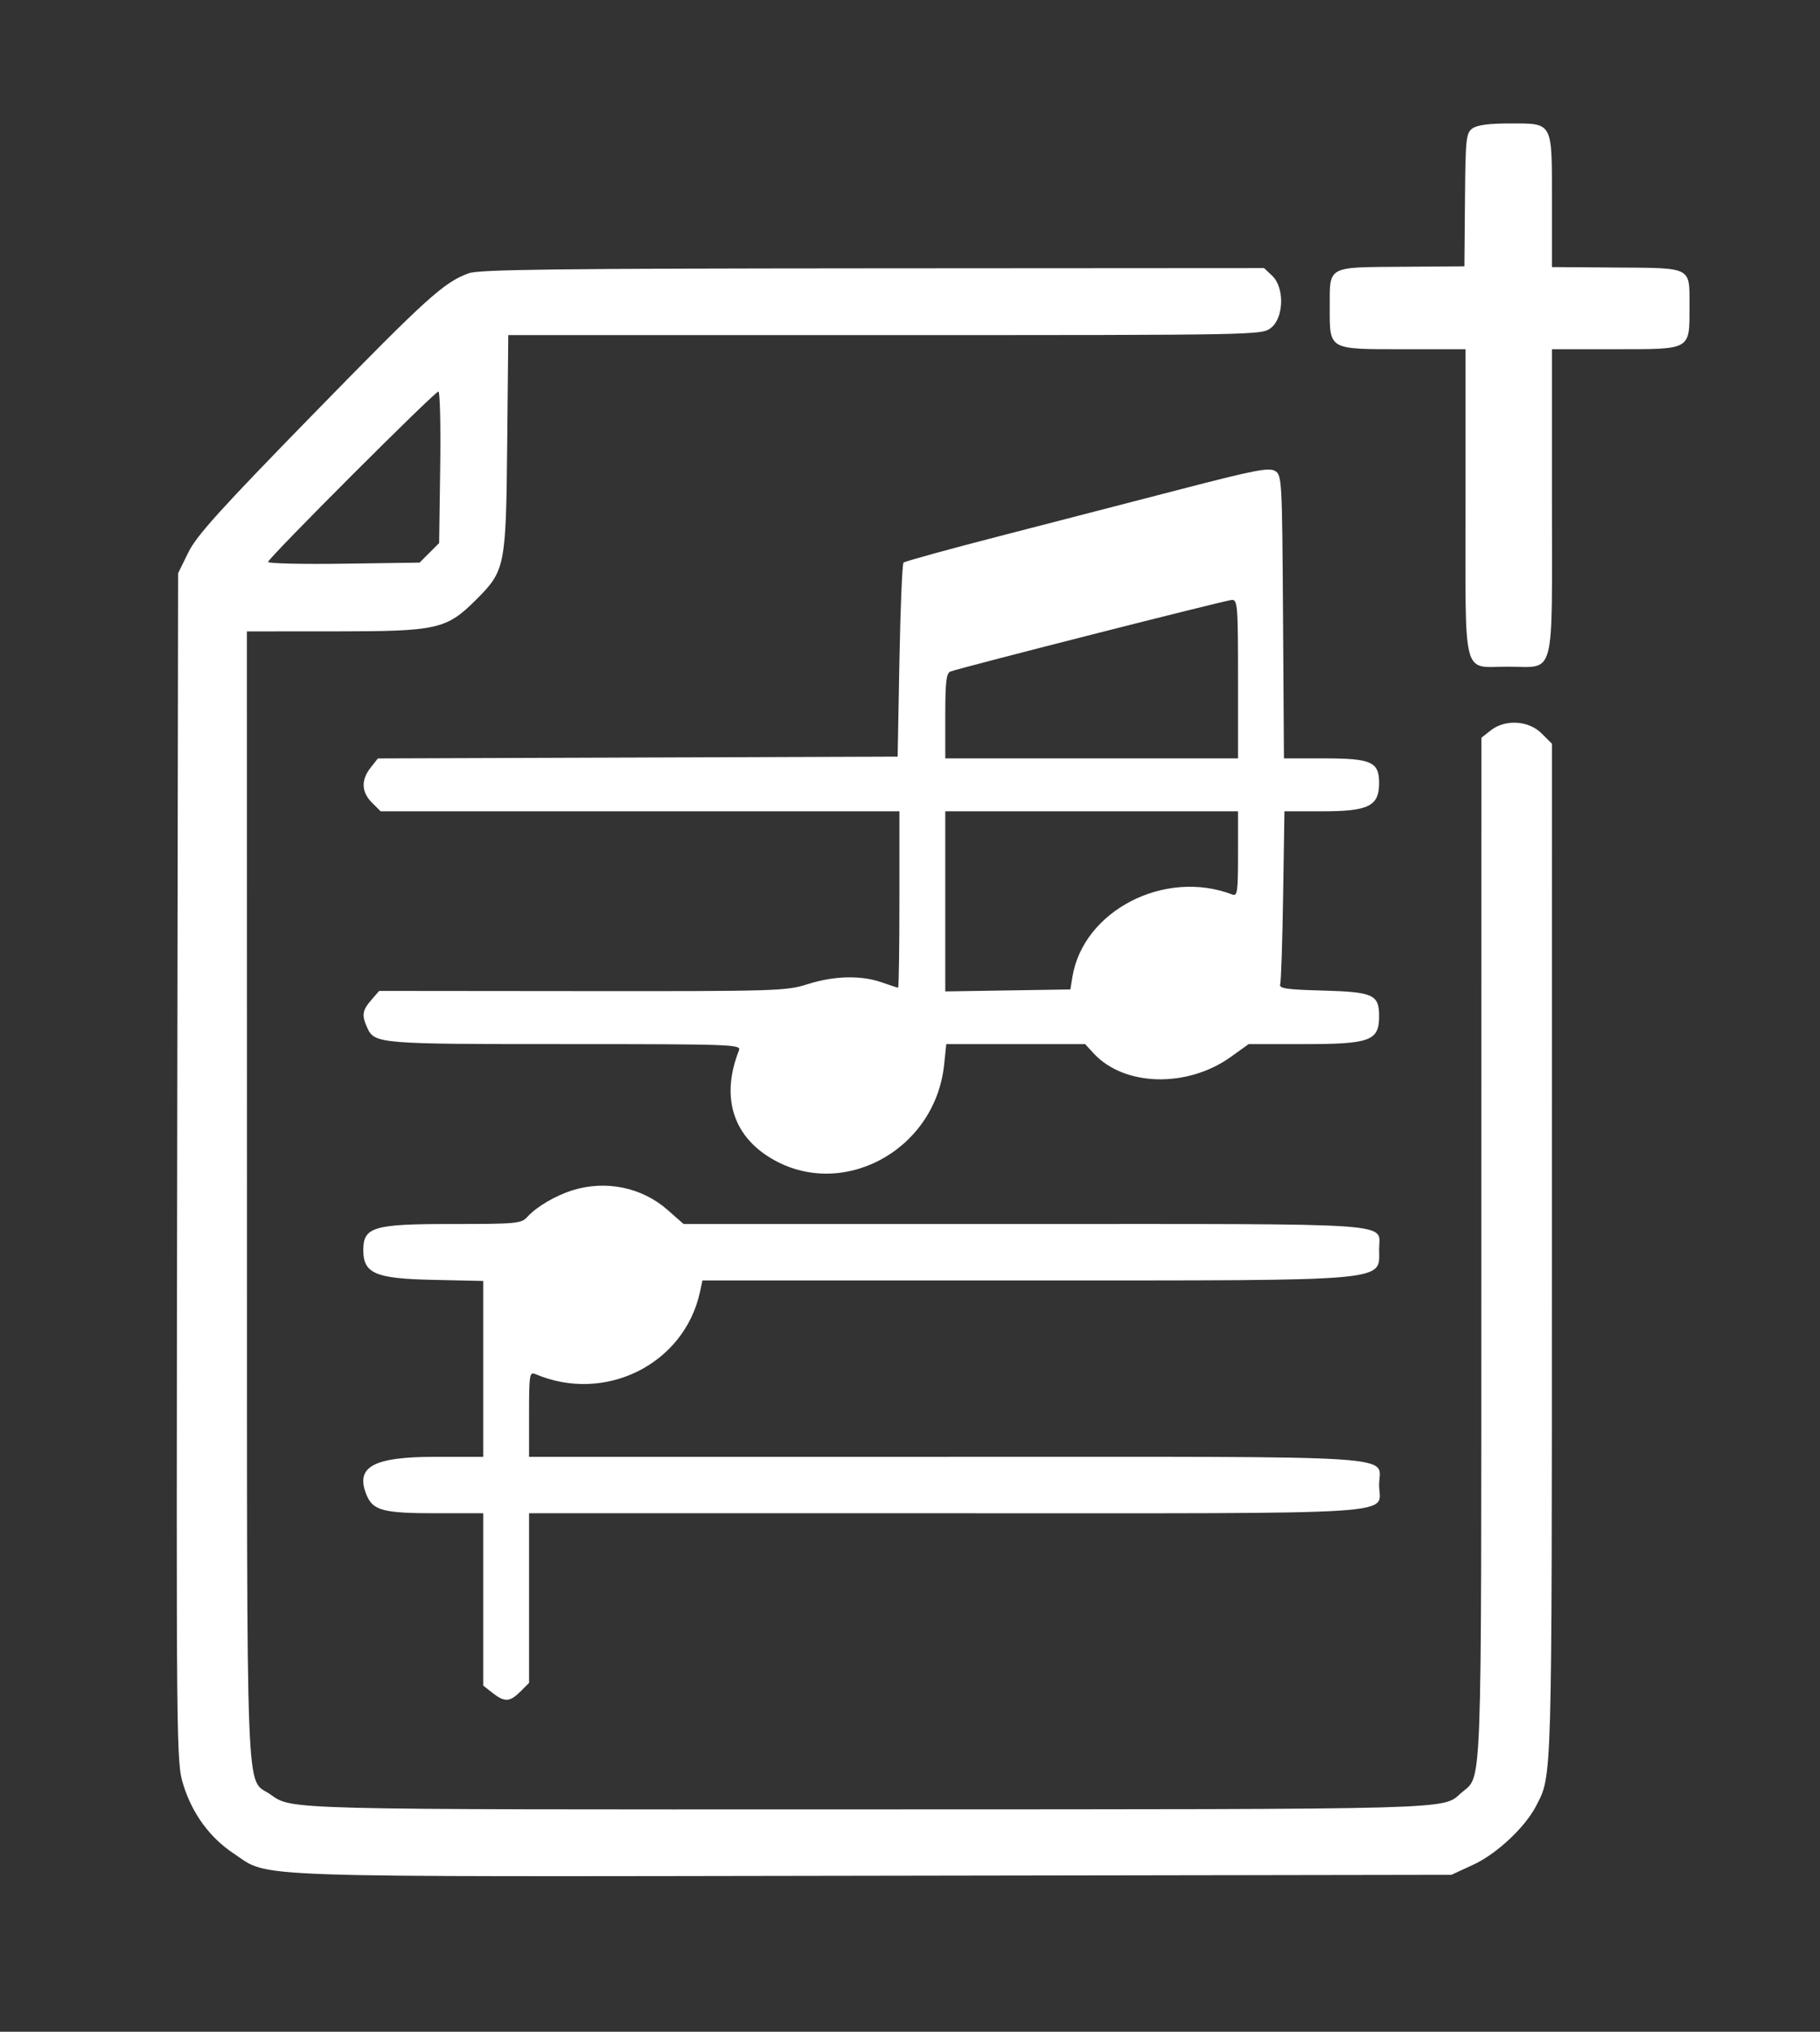 <svg id="svg"
  xmlns="http://www.w3.org/2000/svg"
  xmlns:xlink="http://www.w3.org/1999/xlink" width="400" height="446.512" viewBox="0, 0, 400,446.512">
  <rect x="0" y="0" width="400" height="446.512" fill="#333333" stroke="none"/>
  <g id="svgg">
    <path id="path0" d="M323.598 28.232 C 322.209 29.248,322.084 30.454,321.971 43.930 L 321.848 58.527 308.212 58.625 C 291.597 58.744,292.248 58.385,292.248 67.417 C 292.248 77.002,291.797 76.744,308.588 76.746 L 322.093 76.747 322.093 110.348 C 322.093 149.907,321.222 146.512,331.370 146.512 C 341.991 146.512,341.085 149.896,341.085 110.210 L 341.085 76.744 354.919 76.744 C 371.825 76.744,371.318 77.037,371.318 67.282 C 371.318 58.539,372.030 58.913,355.140 58.793 L 341.085 58.693 341.085 44.195 C 341.085 26.542,341.410 27.132,331.676 27.132 C 327.222 27.132,324.617 27.487,323.598 28.232 M103.001 60.059 C 97.508 62.080,93.864 65.382,68.889 90.965 C 48.407 111.945,43.206 117.702,41.389 121.404 L 39.147 125.969 38.941 256.589 C 38.737 385.645,38.753 387.270,40.296 392.248 C 42.264 398.595,46.136 403.873,51.360 407.331 C 59.544 412.748,50.931 412.448,191.924 412.221 L 318.992 412.016 323.816 409.787 C 328.953 407.415,335.171 401.589,337.621 396.854 C 341.140 390.053,341.066 392.641,341.076 274.940 L 341.085 163.447 338.819 161.181 C 335.954 158.315,330.814 158.012,327.624 160.521 L 325.581 162.128 325.564 274.281 C 325.546 397.671,325.838 389.845,321.091 394.066 C 316.980 397.721,321.260 397.604,190.232 397.640 C 61.268 397.676,64.304 397.753,59.406 394.338 C 53.909 390.506,54.300 400.549,54.281 262.597 L 54.264 138.760 73.837 138.752 C 96.170 138.743,98.136 138.298,104.663 131.771 C 111.037 125.398,111.209 124.532,111.475 97.481 L 111.711 73.643 194.510 73.643 C 277.103 73.643,277.315 73.639,279.353 72.037 C 282.190 69.805,282.334 63.168,279.601 60.600 L 277.807 58.915 191.811 58.969 C 122.109 59.014,105.281 59.220,103.001 60.059 M96.748 102.697 L 96.512 119.348 94.364 121.496 L 92.216 123.643 75.565 123.880 C 66.408 124.010,58.915 123.838,58.915 123.498 C 58.915 122.682,95.539 86.047,96.354 86.047 C 96.701 86.047,96.878 93.539,96.748 102.697 M259.690 107.471 C 249.244 110.183,231.336 114.817,219.893 117.768 C 208.450 120.719,198.857 123.364,198.575 123.646 C 198.293 123.927,197.888 133.635,197.674 145.218 L 197.287 166.279 140.169 166.478 L 83.050 166.677 81.448 168.714 C 79.320 171.419,79.424 174.068,81.748 176.392 L 83.650 178.295 140.662 178.295 L 197.674 178.295 197.674 197.674 C 197.674 208.333,197.544 217.054,197.384 217.054 C 197.225 217.054,195.611 216.531,193.798 215.891 C 189.260 214.290,183.289 214.436,177.485 216.290 C 172.813 217.783,170.631 217.850,127.965 217.810 L 83.333 217.768 81.589 219.780 C 79.625 222.045,79.467 223.129,80.706 225.847 C 82.318 229.387,83.167 229.457,124.150 229.457 C 160.796 229.457,162.927 229.533,162.419 230.814 C 158.535 240.626,160.838 249.031,168.813 254.149 C 184.413 264.159,205.494 253.172,207.499 233.987 L 207.973 229.457 223.231 229.457 L 238.489 229.457 240.369 231.498 C 247.081 238.787,260.956 239.132,270.537 232.249 L 274.422 229.457 286.719 229.457 C 301.147 229.457,303.101 228.725,303.101 223.320 C 303.101 218.576,301.823 217.996,290.698 217.689 C 282.557 217.464,281.065 217.237,281.366 216.269 C 281.563 215.635,281.852 206.831,282.009 196.705 L 282.294 178.295 290.655 178.295 C 300.797 178.295,303.101 177.144,303.101 172.081 C 303.101 167.420,301.405 166.667,290.922 166.667 L 282.188 166.667 281.986 135.559 C 281.789 105.401,281.736 104.423,280.233 103.496 C 278.927 102.690,275.689 103.317,259.690 107.471 M272.093 149.225 L 272.093 166.667 239.922 166.667 L 207.752 166.667 207.752 157.340 C 207.752 149.893,207.979 147.926,208.880 147.581 C 211.071 146.740,269.399 131.898,270.736 131.841 C 271.990 131.787,272.093 133.108,272.093 149.225 M272.093 187.680 C 272.093 196.034,271.954 197.012,270.830 196.581 C 255.977 190.881,238.056 200.135,235.687 214.728 L 235.246 217.442 221.499 217.661 L 207.752 217.881 207.752 198.088 L 207.752 178.295 239.922 178.295 L 272.093 178.295 272.093 187.680 M125.833 261.581 C 122.051 262.764,117.932 265.187,115.914 267.417 C 114.572 268.900,113.586 268.992,99.069 268.992 C 82.061 268.992,79.845 269.653,79.845 274.728 C 79.845 279.844,82.468 280.983,94.892 281.259 L 106.202 281.510 106.202 300.832 L 106.202 320.155 95.773 320.155 C 81.948 320.155,77.996 322.347,80.579 328.582 C 81.978 331.960,84.264 332.558,95.773 332.558 L 106.202 332.558 106.202 351.494 L 106.202 370.430 108.244 372.037 C 110.890 374.118,112.055 374.062,114.376 371.741 L 116.279 369.838 116.279 351.198 L 116.279 332.558 207.647 332.558 C 311.460 332.558,303.101 333.101,303.101 326.357 C 303.101 319.612,311.460 320.155,207.647 320.155 L 116.279 320.155 116.279 310.770 C 116.279 302.127,116.386 301.430,117.636 301.964 C 132.963 308.512,150.404 299.817,153.842 283.915 L 154.387 281.395 225.527 281.395 C 306.805 281.395,303.101 281.725,303.101 274.500 C 303.101 268.585,308.880 268.992,224.973 268.992 L 150.238 268.992 146.711 265.888 C 141.084 260.934,133.141 259.296,125.833 261.581 " stroke="none" fill="#ffffff" fill-rule="evenodd"></path>
  </g>
</svg>